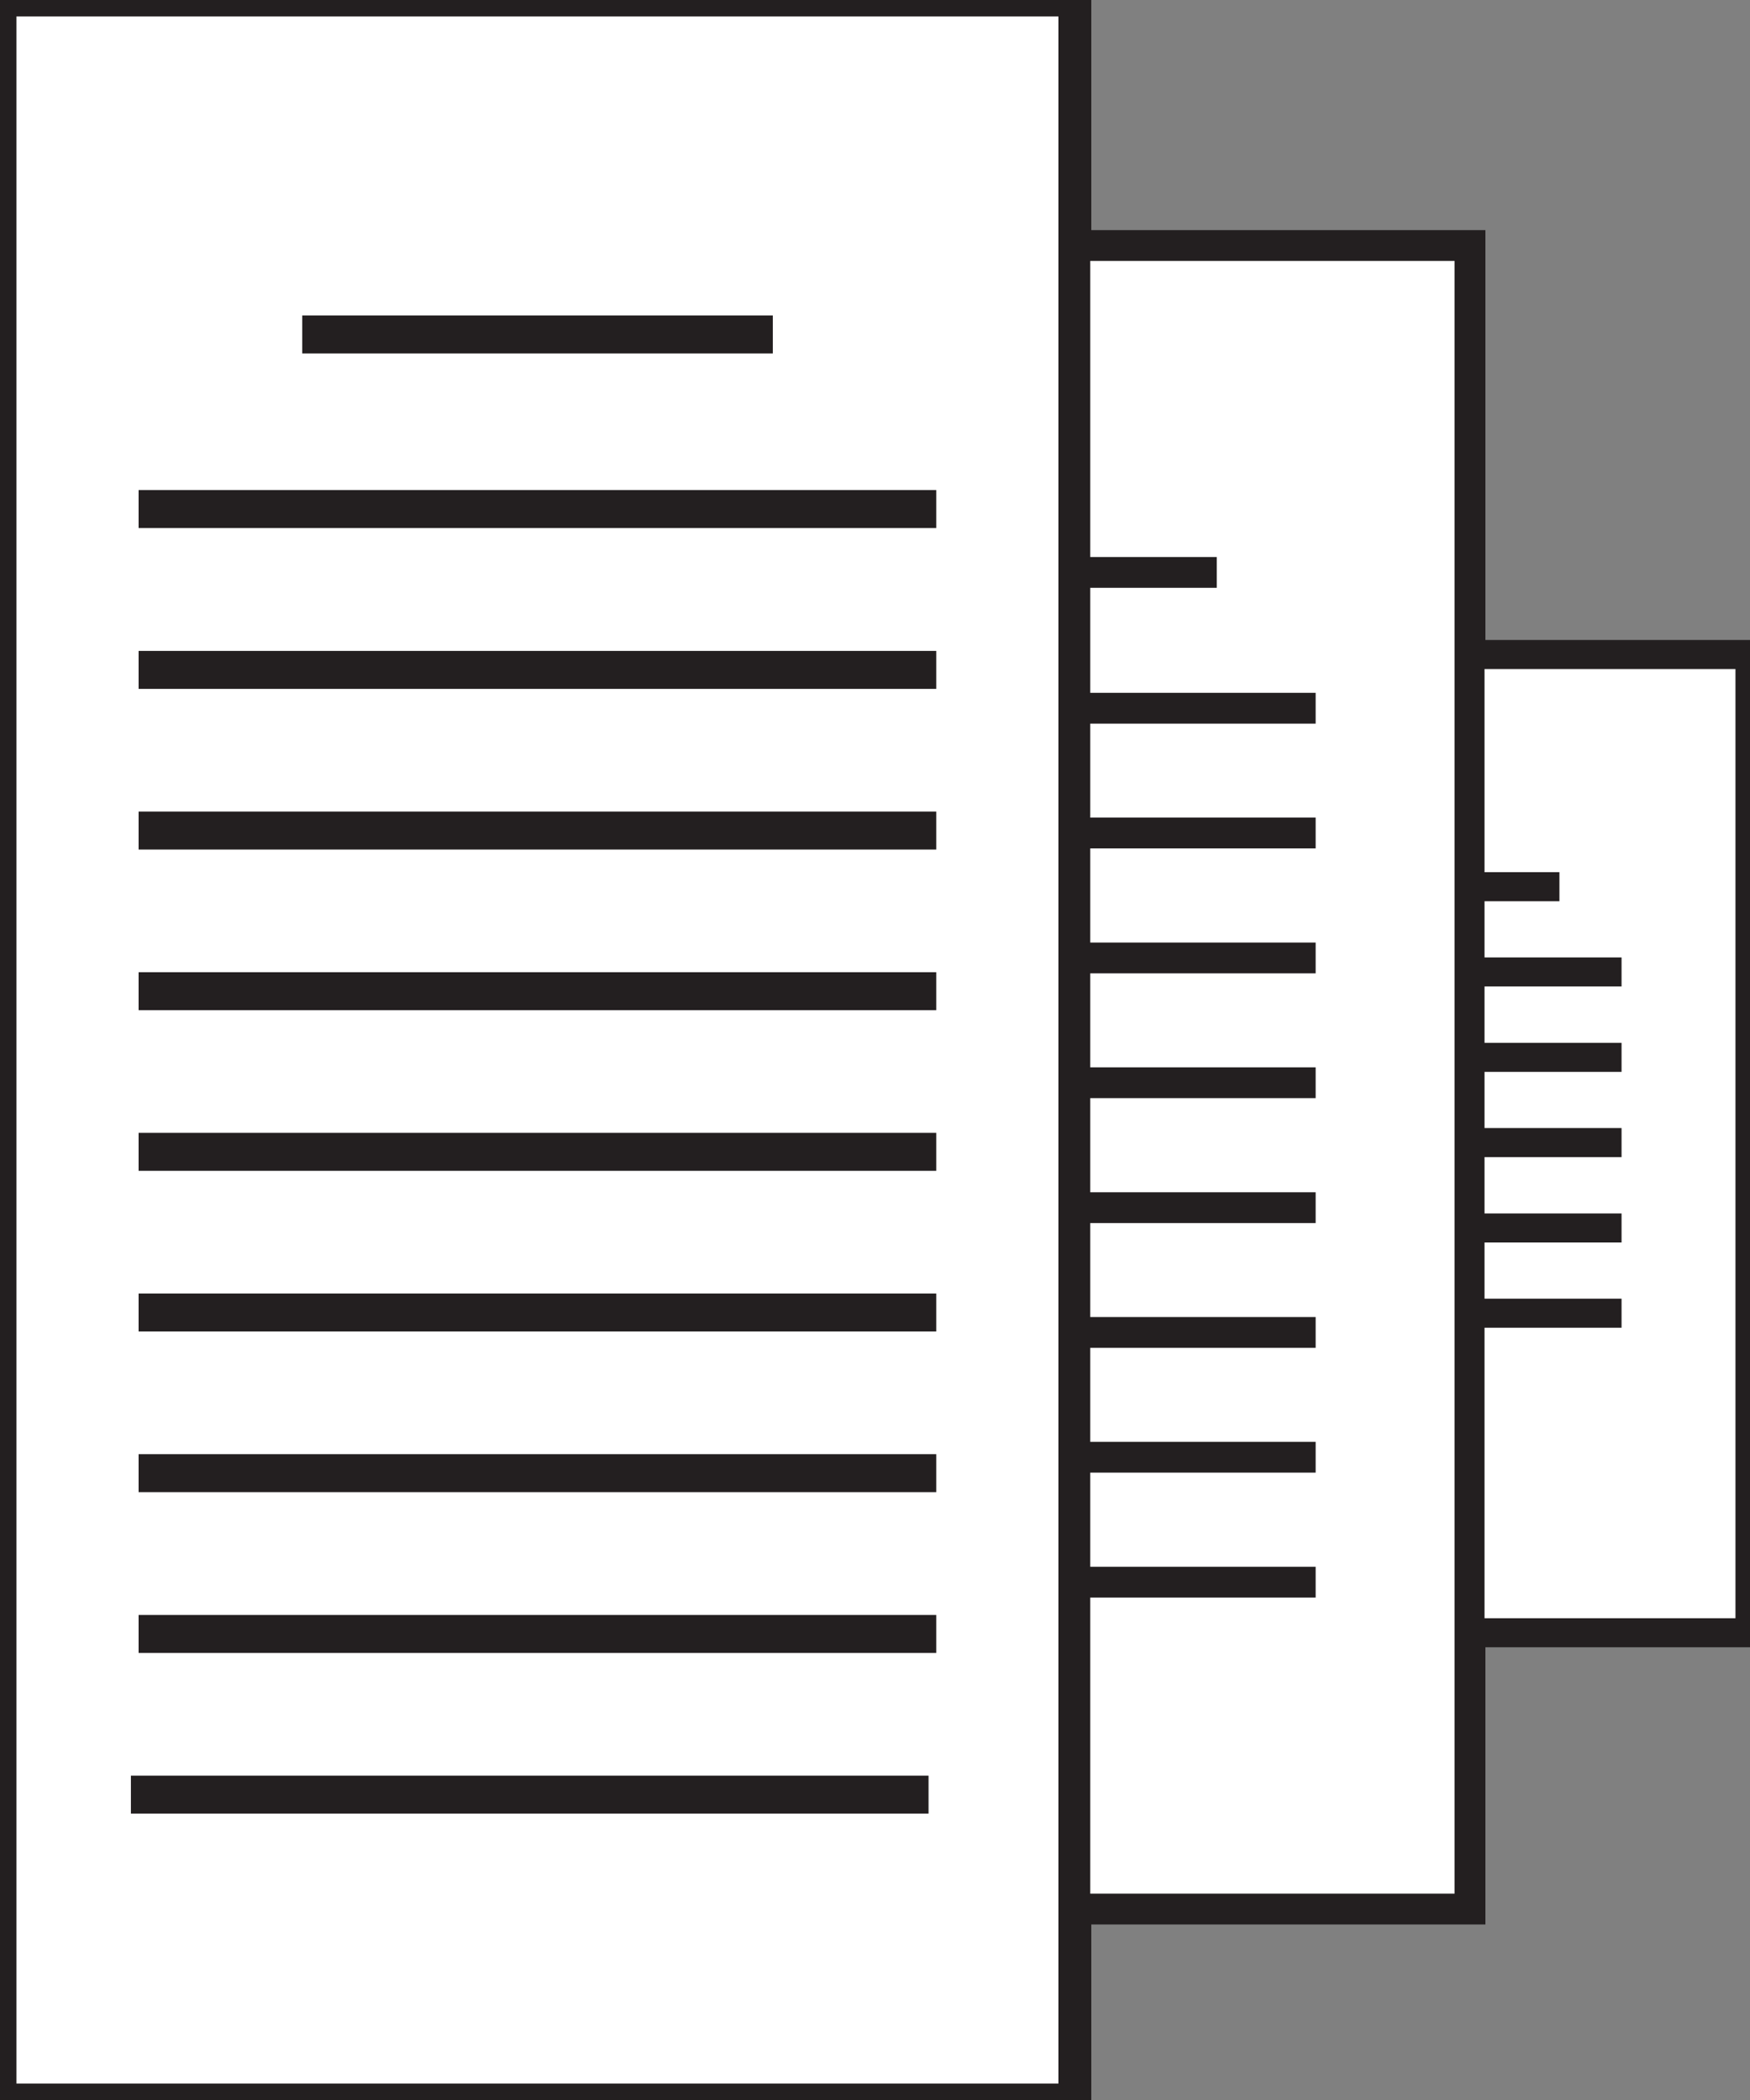 <?xml version="1.0" encoding="UTF-8"?>
<svg id="Layer_1" data-name="Layer 1" xmlns="http://www.w3.org/2000/svg" viewBox="0 0 100 120">
  <rect x="0" y="0" width="100" height="120" fill="#808080" stroke="none"/>
  <defs>
    <style>
      .cls-1 {
        stroke-width: 2.17px;
      }

      .cls-1, .cls-2, .cls-3, .cls-4, .cls-5, .cls-6 {
        stroke: #231f20;
        stroke-miterlimit: 13.33;
      }

      .cls-1, .cls-2, .cls-4 {
        fill: none;
      }

      .cls-2, .cls-6 {
        stroke-width: 1.66px;
      }

      .cls-3 {
        stroke-width: 1.88px;
      }

      .cls-3, .cls-5, .cls-6 {
        fill: #fff;
      }

      .cls-4, .cls-5 {
        stroke-width: 1.76px;
      }
    </style>
  </defs>
  <path id="path192" class="cls-3" d="M61.42,120H0V0H61.42V120Z"/>
  <path id="path194" class="cls-5" d="M84,14.03h-22.58V109.09h22.58V14.03Z"/>
  <path id="path196" class="cls-6" d="M84,37.4h16v55.9h-16V37.4Z"/>
  <path id="path204" class="cls-1" d="M7.92,29.09H53.5"/>
  <path id="path204-2" data-name="path204" class="cls-1" d="M7.92,38.28H53.5"/>
  <path id="path204-3" data-name="path204" class="cls-1" d="M7.92,47.46H53.5"/>
  <path id="path204-4" data-name="path204" class="cls-1" d="M7.92,56.64H53.5"/>
  <path id="path204-5" data-name="path204" class="cls-1" d="M7.92,65.82H53.5"/>
  <path id="path204-6" data-name="path204" class="cls-1" d="M7.92,75H53.5"/>
  <path id="path204-7" data-name="path204" class="cls-1" d="M7.92,84.18H53.5"/>
  <path id="path204-8" data-name="path204" class="cls-1" d="M7.92,93.37H53.5"/>
  <path id="path204-9" data-name="path204" class="cls-1" d="M17.27,19.11h26.89"/>
  <path id="path204-10" data-name="path204" class="cls-4" d="M61.42,40.47h13.76"/>
  <path id="path204-11" data-name="path204" class="cls-4" d="M61.42,47.6h13.76"/>
  <path id="path204-12" data-name="path204" class="cls-4" d="M61.42,54.74h13.76"/>
  <path id="path204-13" data-name="path204" class="cls-4" d="M61.42,61.87h13.76"/>
  <path id="path204-14" data-name="path204" class="cls-4" d="M61.42,69.01h13.76"/>
  <path id="path204-15" data-name="path204" class="cls-4" d="M61.42,76.14h13.76"/>
  <path id="path204-16" data-name="path204" class="cls-4" d="M61.42,83.27h13.76"/>
  <path id="path204-17" data-name="path204" class="cls-4" d="M61.42,90.41h13.76"/>
  <path id="path204-18" data-name="path204" class="cls-4" d="M61.42,32.71h8.11"/>
  <path id="path204-19" data-name="path204" class="cls-2" d="M84,55.54h8.66"/>
  <path id="path204-20" data-name="path204" class="cls-2" d="M84,60.42h8.66"/>
  <path id="path204-21" data-name="path204" class="cls-2" d="M84,65.29h8.66"/>
  <path id="path204-22" data-name="path204" class="cls-2" d="M84,70.17h8.66"/>
  <path id="path204-23" data-name="path204" class="cls-2" d="M84,75.04h8.66"/>
  <path id="path204-24" data-name="path204" class="cls-2" d="M84,50.67h5.11"/>
  <path id="path204-25" data-name="path204" class="cls-1" d="M7.48,102.55H53.06"/>
</svg>